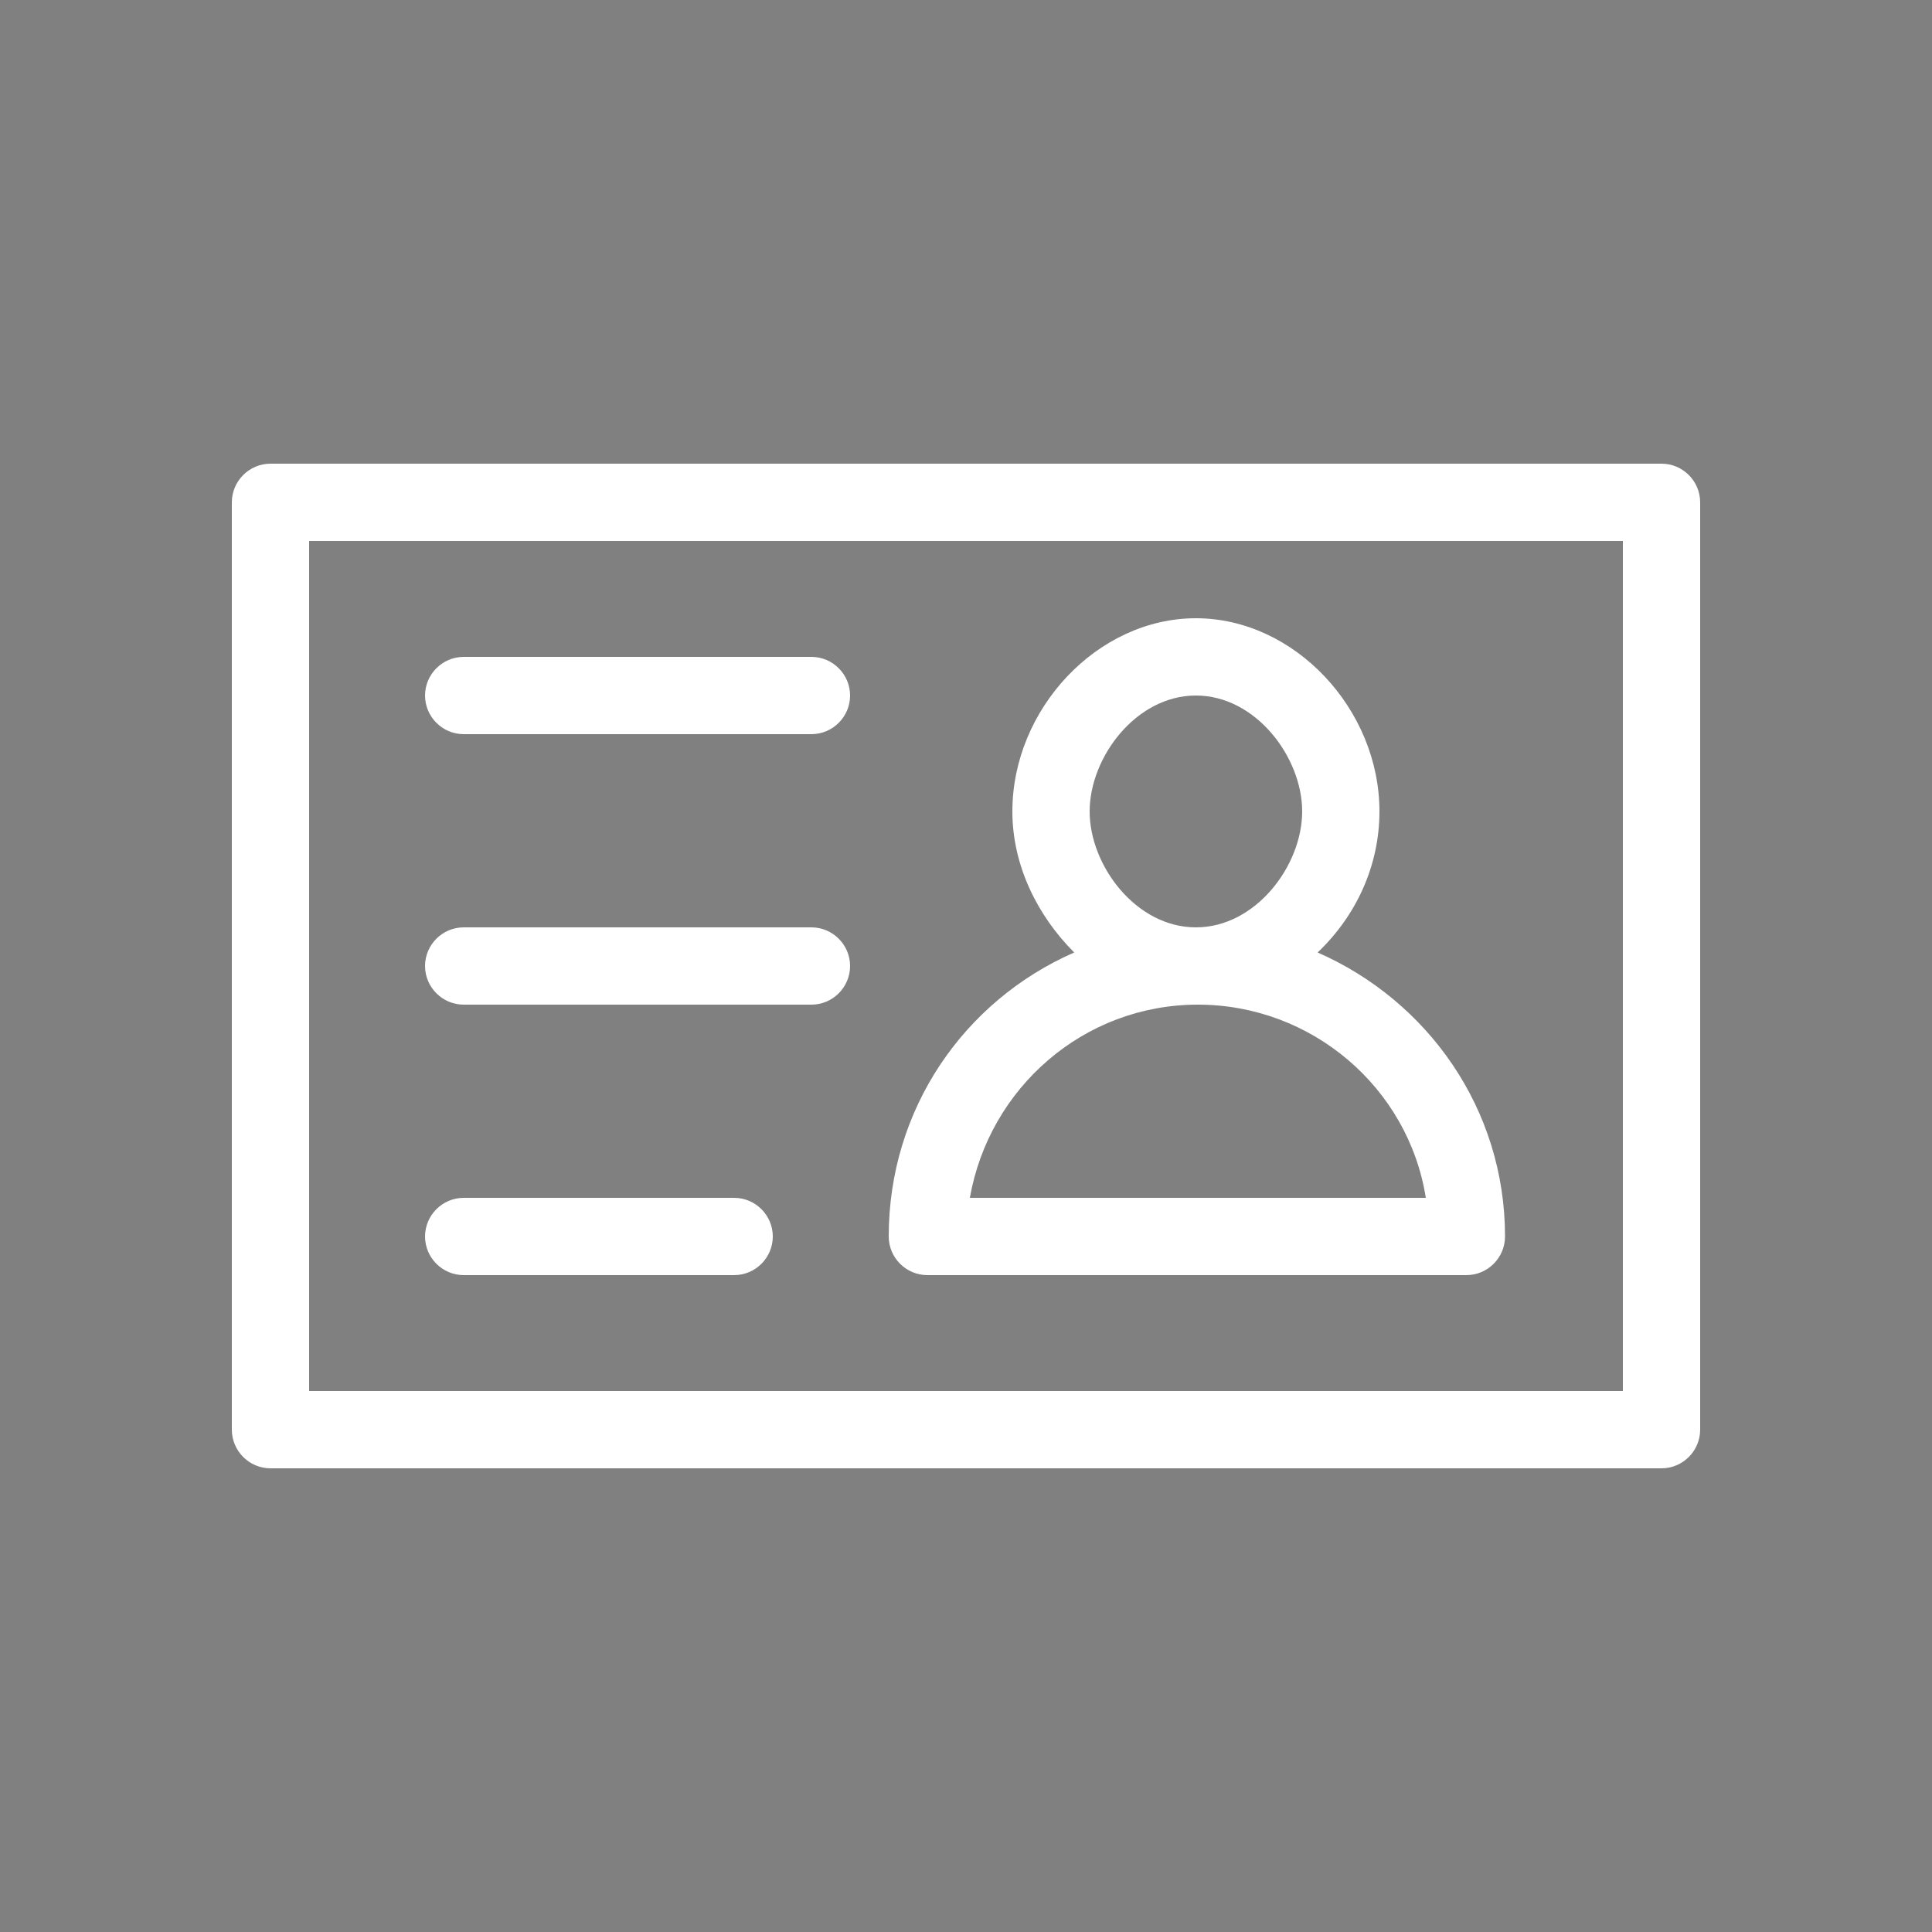 <?xml version="1.0" encoding="utf-8"?>
<!-- Generator: Adobe Illustrator 15.0.0, SVG Export Plug-In . SVG Version: 6.00 Build 0)  -->
<!DOCTYPE svg PUBLIC "-//W3C//DTD SVG 1.1//EN" "http://www.w3.org/Graphics/SVG/1.1/DTD/svg11.dtd">
<svg version="1.1" id="Layer_1" xmlns="http://www.w3.org/2000/svg" xmlns:xlink="http://www.w3.org/1999/xlink" x="0px" y="0px"
	 width="100px" height="100px" viewBox="0 0 100 100" enable-background="new 0 0 100 100" xml:space="preserve">
<rect x="0" y="0" width="100" height="100" fill="#808080" stroke="none"/>
<g id="_x37_7_Essential_Icons">
	<path id="Profile" fill="#FFFFFF" d="M44,50c0,1.1-0.9,2-2,2H24c-1.1,0-2-0.9-2-2c0-1.1,0.9-2,2-2h18C43.1,48,44,48.9,44,50z
		 M38,62H24c-1.1,0-2,0.9-2,2s0.9,2,2,2h14c1.1,0,2-0.9,2-2S39.1,62,38,62z M42,34H24c-1.1,0-2,0.9-2,2s0.9,2,2,2h18
		c1.1,0,2-0.9,2-2S43.1,34,42,34z M88,26v48c0,1.1-0.9,2-2,2H14c-1.1,0-2-0.9-2-2V26c0-1.1,0.9-2,2-2h72C87.1,24,88,24.9,88,26z
		 M84,28H16v44h68V28z M77.9,64c0,1.1-0.9,2-2,2H48c-1.1,0-2-0.9-2-2c0-6.6,3.9-12.2,9.6-14.7C53.7,47.4,52.4,44.8,52.4,42
		c0-5.3,4.399-10,9.5-10c5.1,0,9.5,4.7,9.5,10c0,2.8-1.2,5.4-3.2,7.3C73.9,51.8,77.9,57.4,77.9,64z M56.4,42c0,2.8,2.399,6,5.5,6
		c3.1,0,5.5-3.2,5.5-6s-2.4-6-5.5-6C58.8,36,56.4,39.2,56.4,42z M73.8,62C72.9,56.3,67.9,52,62,52s-10.8,4.3-11.8,10H73.8z"/>
</g>
<g id="Guides">
</g>
<g id="Info">
	<g id="BORDER">
		<path fill="#0000FF" d="M1364-790V894H-420V-790H1364 M1372-798H-428V902h1800V-798L1372-798z"/>
	</g>
</g>
</svg>
